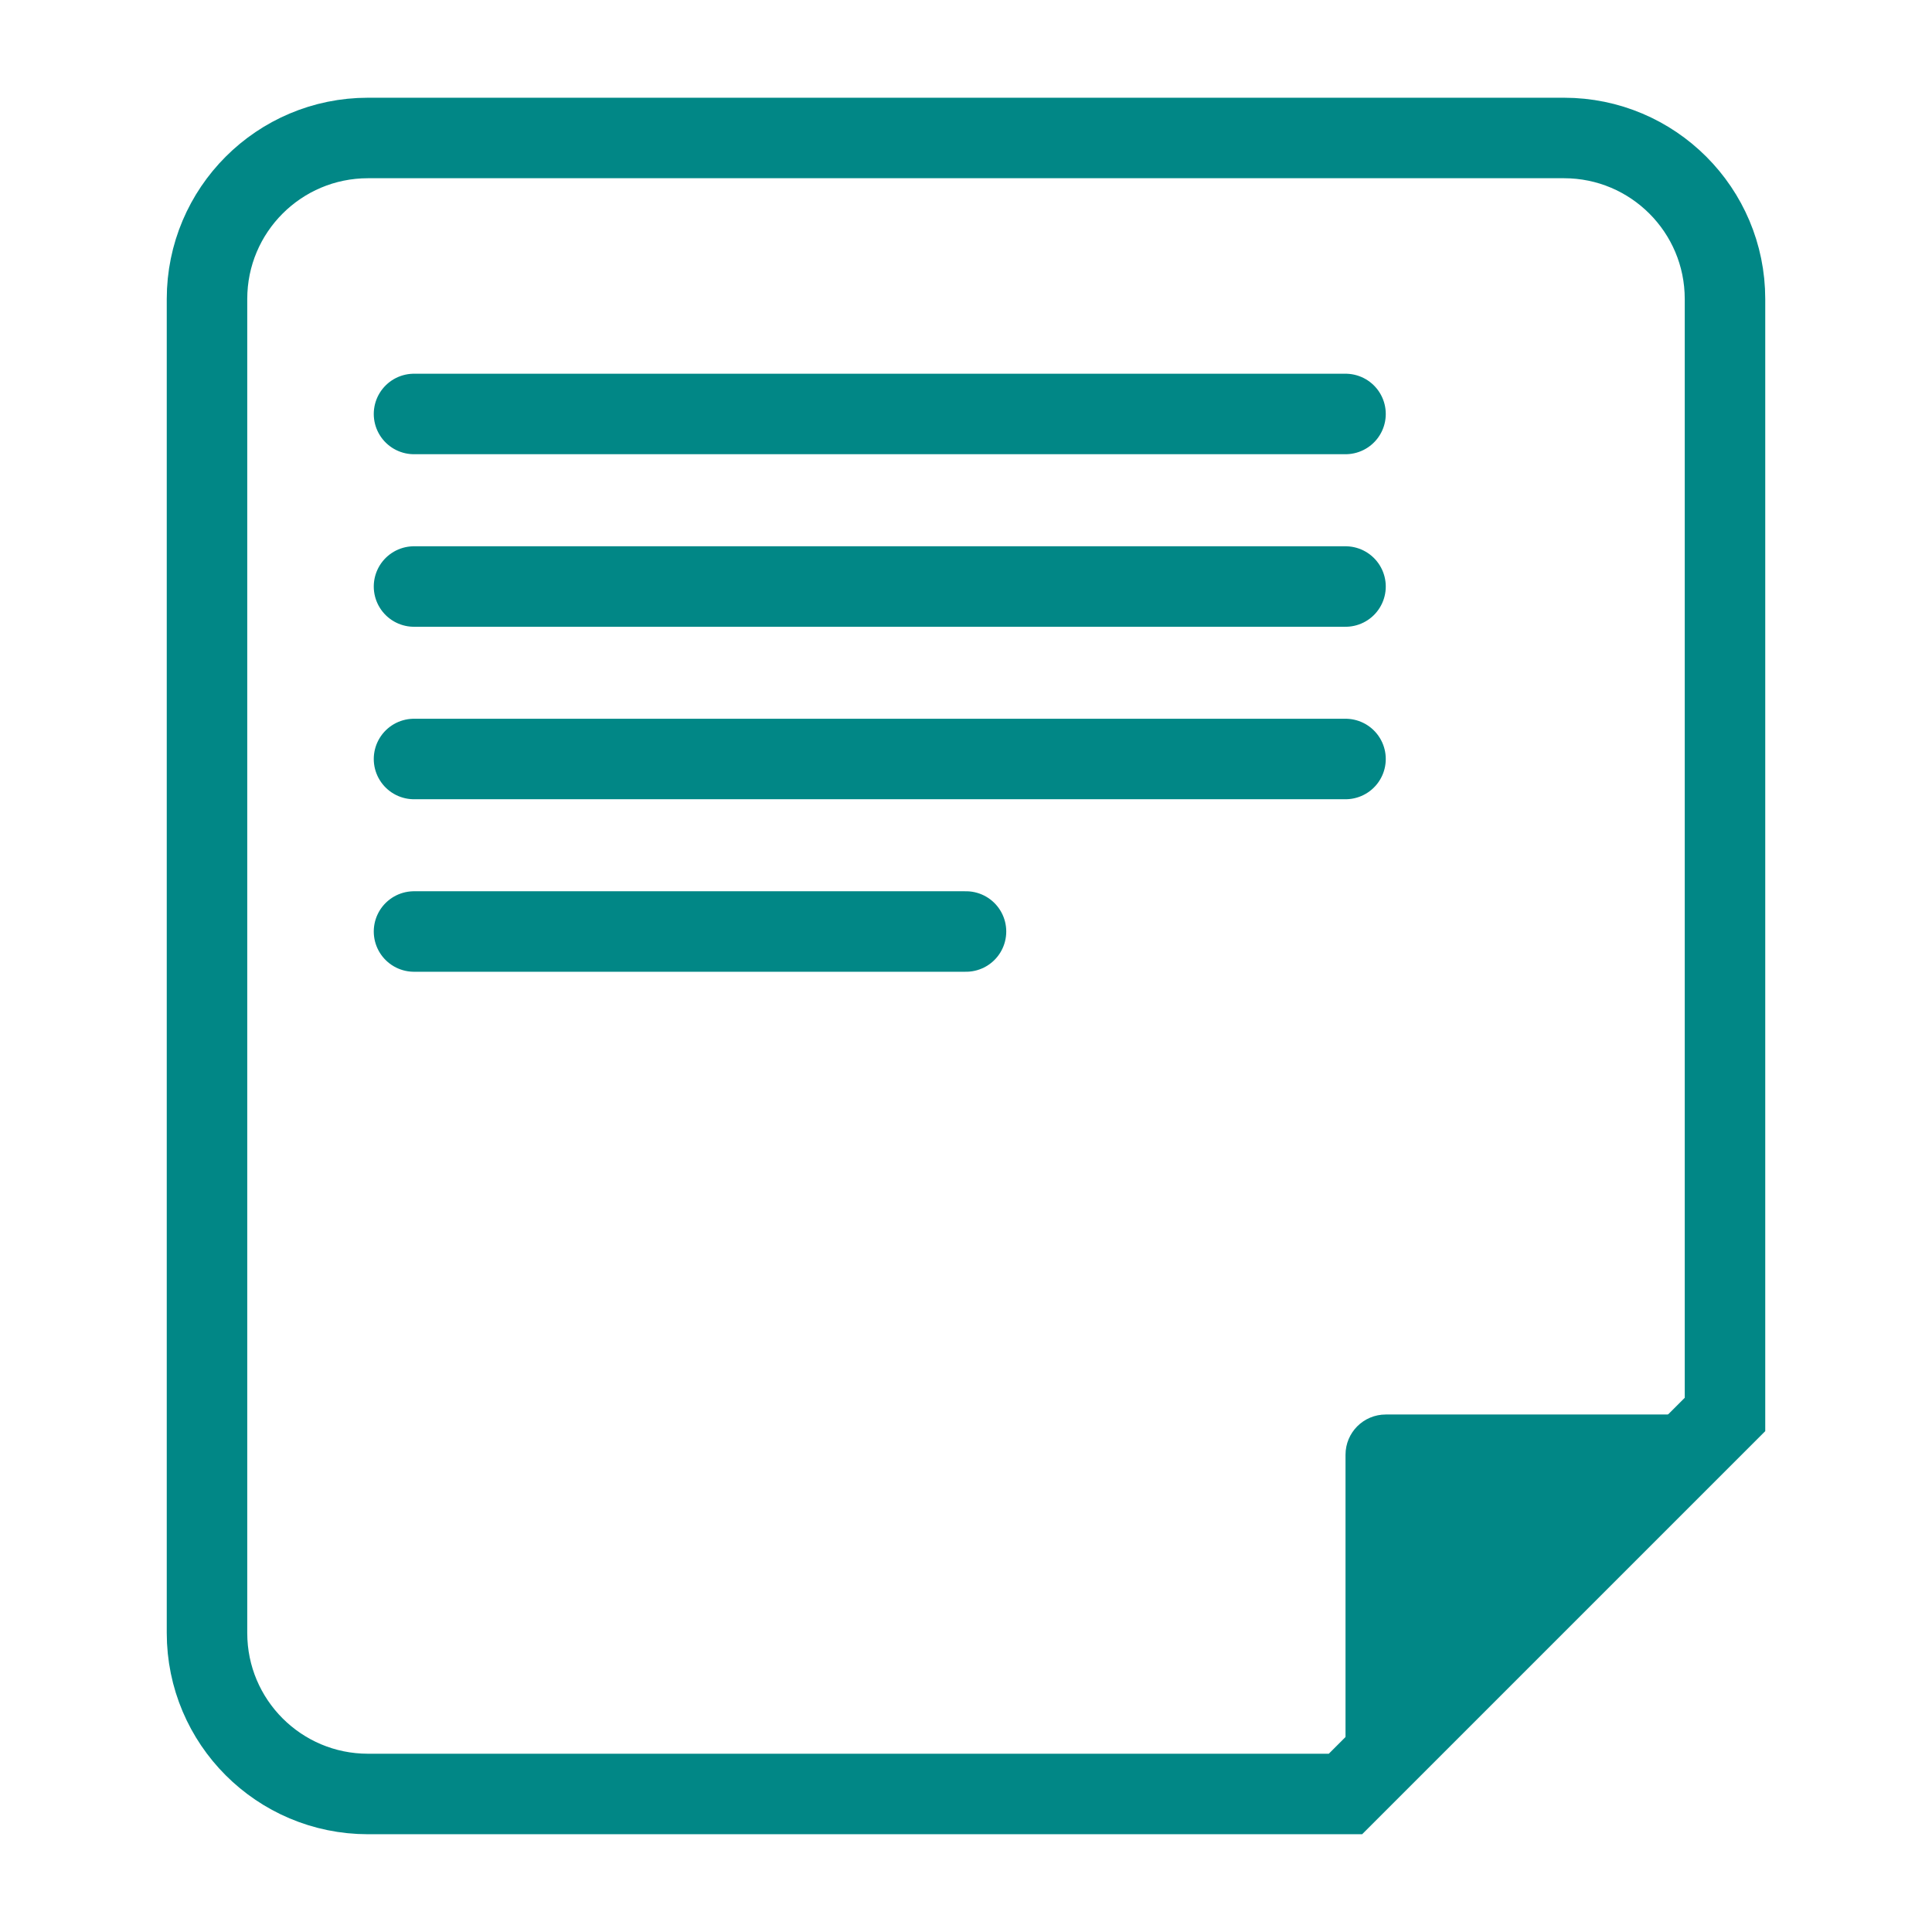 <svg width="48" height="48" viewBox="0 0 48 48" fill="none" xmlns="http://www.w3.org/2000/svg">
<path d="M5.143 7.428C5.143 5.219 6.933 3.428 9.143 3.428H38.857C41.066 3.428 42.857 5.219 42.857 7.428V35.142L38.143 39.856L33.428 44.571H9.143C6.933 44.571 5.143 42.78 5.143 40.571V7.428Z" stroke="#018786" stroke-width="2"/>
<path d="M33.429 36.143C33.429 35.59 33.876 35.143 34.429 35.143H42.857L38.143 39.857L33.429 44.571V36.143Z" fill="#018786"/>
<path d="M10.286 10.285H33.429" stroke="#018786" stroke-width="2" stroke-linecap="round"/>
<path d="M10.286 14.572H33.429" stroke="#018786" stroke-width="2" stroke-linecap="round"/>
<path d="M10.286 18.857H33.429" stroke="#018786" stroke-width="2" stroke-linecap="round"/>
<path d="M10.286 23.143H24" stroke="#018786" stroke-width="2" stroke-linecap="round"/>
</svg>
